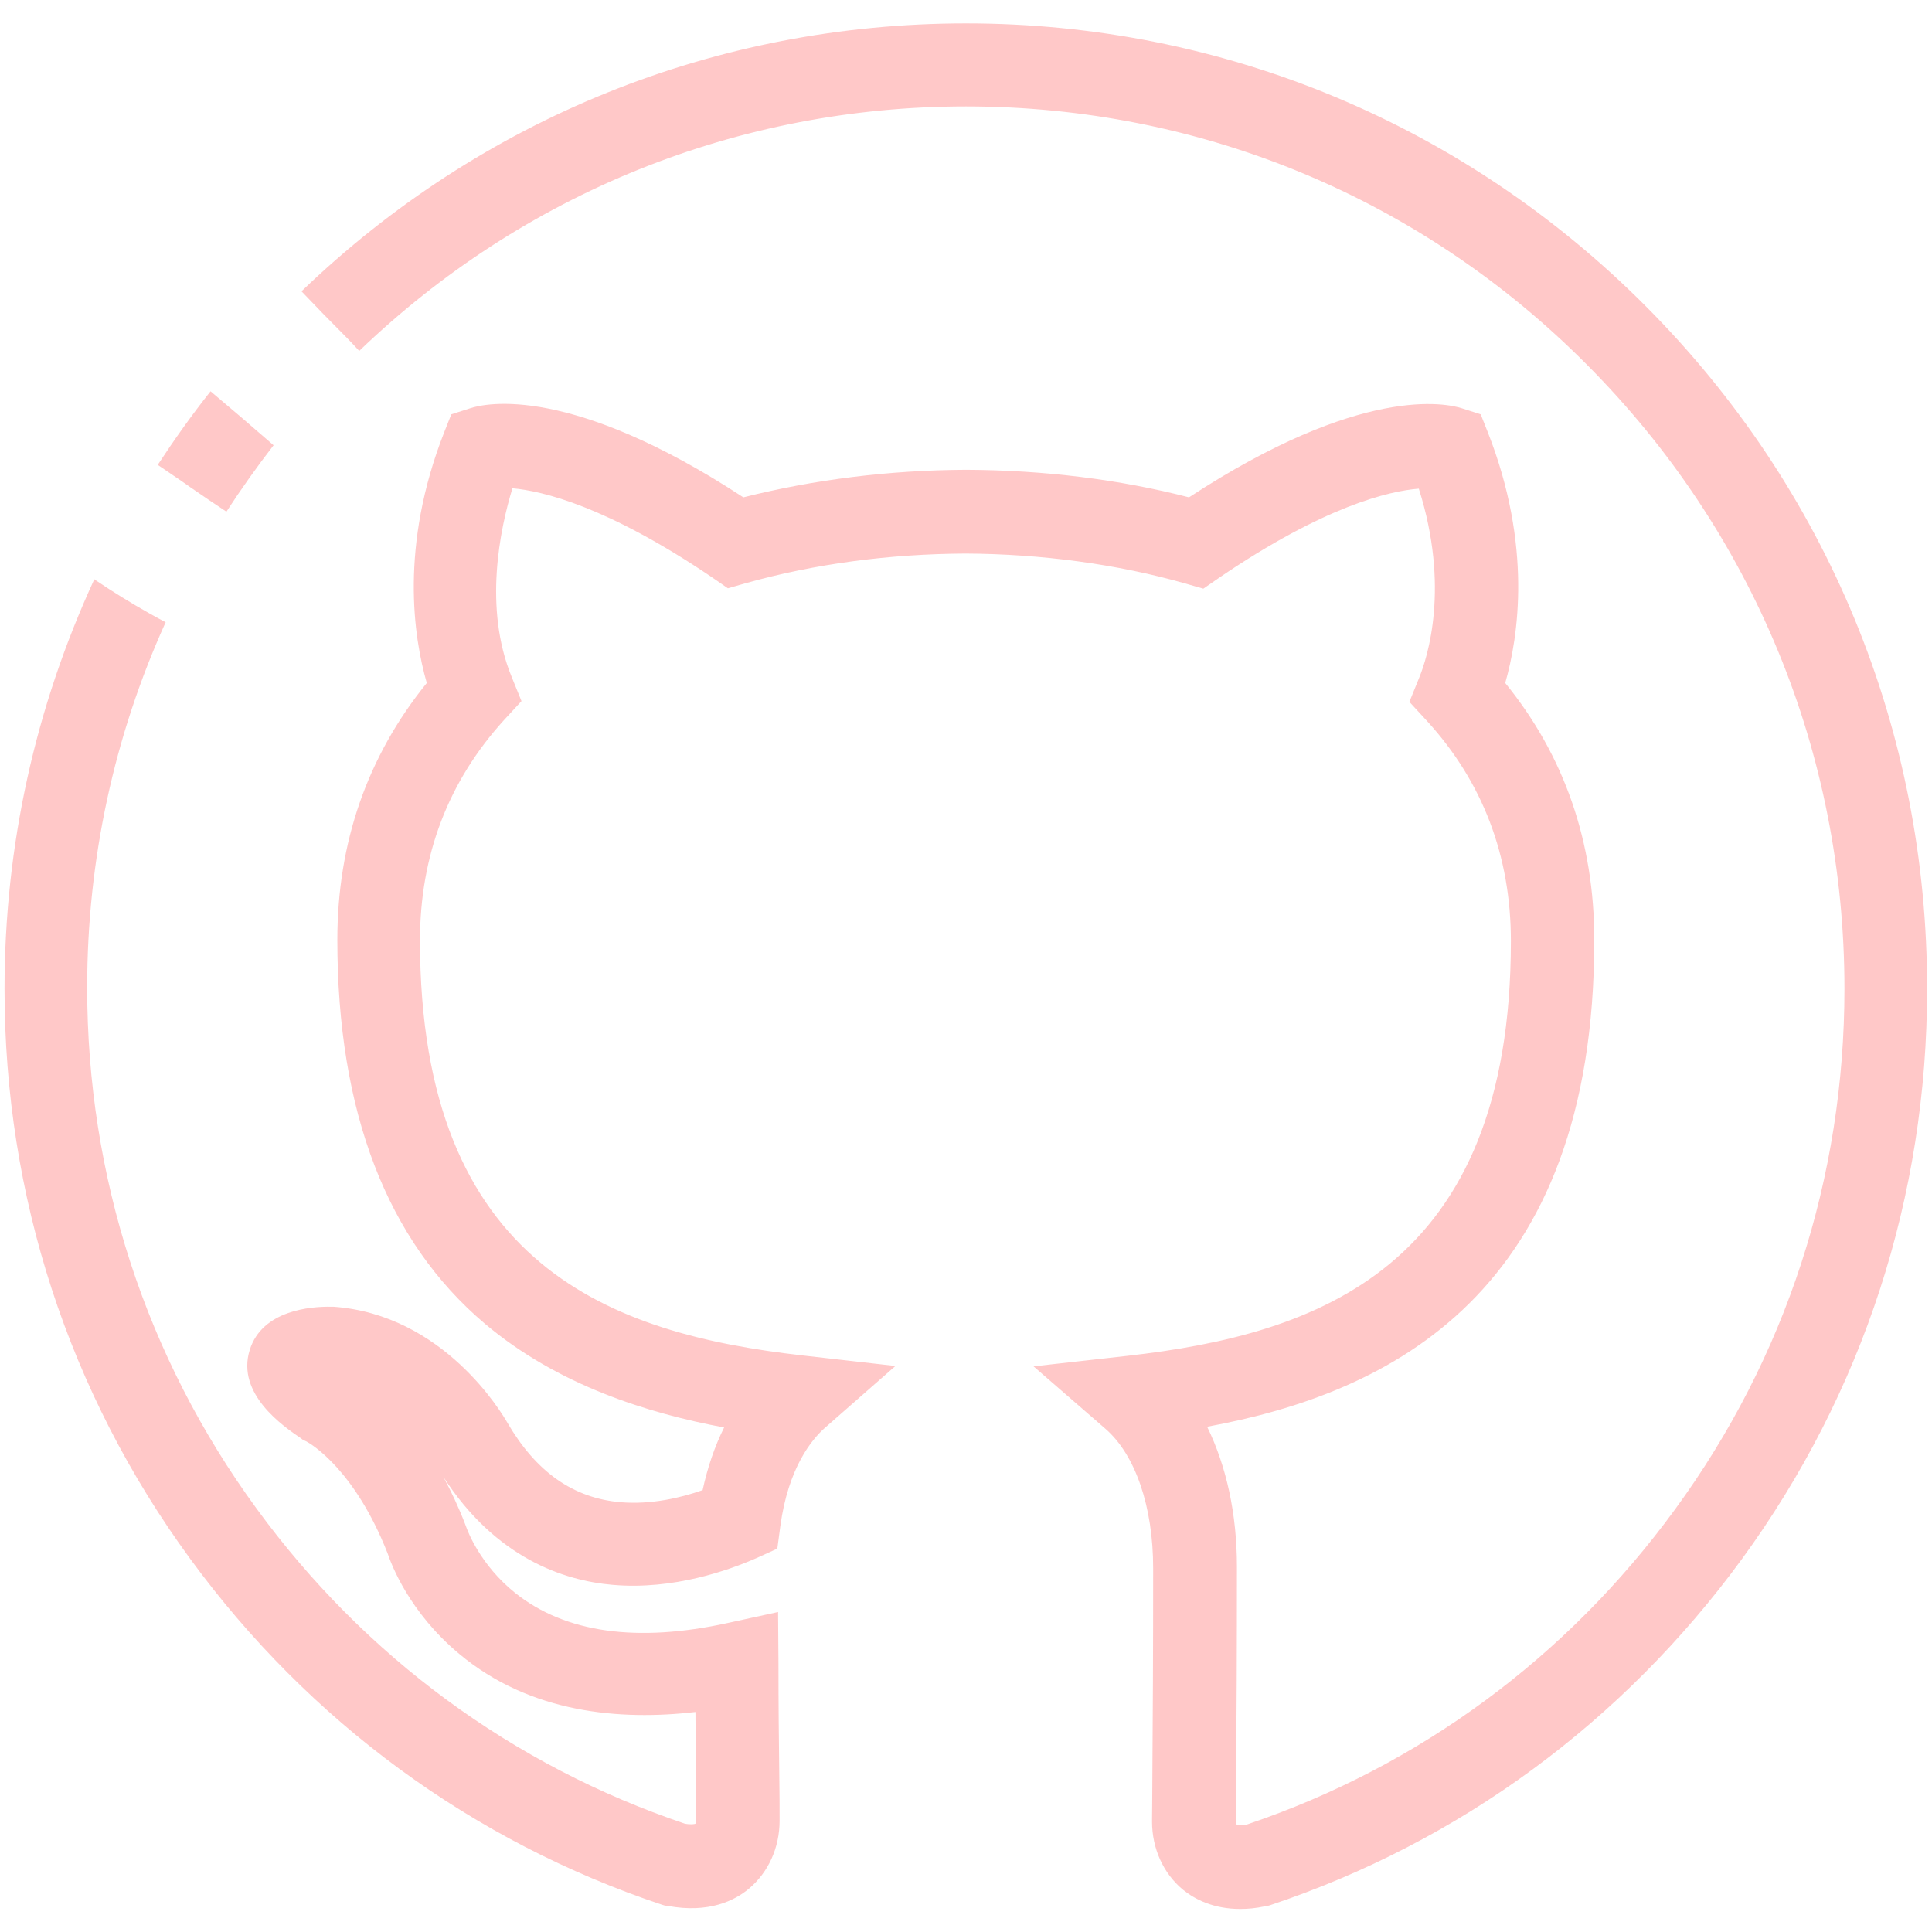 <?xml version="1.0" encoding="utf-8"?>
<!-- Generator: Adobe Illustrator 24.2.3, SVG Export Plug-In . SVG Version: 6.00 Build 0)  -->
<svg version="1.1" id="Capa_1" xmlns="http://www.w3.org/2000/svg" xmlns:xlink="http://www.w3.org/1999/xlink" x="0px" y="0px"
	 viewBox="0 0 512 512" style="enable-background:new 0 0 512 512;" xml:space="preserve">
<style type="text/css">
	.st0{fill:#FFC8C8;}
</style>
<g>
	<path class="st0" d="M50.4,129.1c3.2,2.2,6.4,4.4,9.6,6.5c3.9-6,8.1-11.9,12.5-17.6c-5.5-4.8-11.1-9.6-16.7-14.3
		c-5,6.3-9.6,12.8-14,19.5C44.7,125.2,47.6,127.1,50.4,129.1z"/>
	<path class="st0" d="M436.2,81.2C388.1,32.9,324.1,6.2,256,6.2c-66.2,0-128.5,25.2-176.1,71c3.8,4,7.7,8,11.6,11.9
		c1.2,1.2,2.4,2.5,3.7,3.9C138.7,51.2,195.6,28.2,256,28.2c62.2,0,120.7,24.3,164.6,68.5c44,44.2,68.2,102.9,68.2,165.3
		c0,50.1-15.5,97.8-44.9,138c-28.6,39.2-67.8,68.1-113.4,83.5c-1.7,0.3-2.6,0.1-2.8,0c-0.1-0.2-0.2-0.6-0.2-1.1
		c0-2.6,0-7.3,0.1-13.5c0.1-12.6,0.2-31.7,0.2-53.7c0-14-2.8-26.7-7.9-37.1c48.5-8.9,102.6-35.3,102.6-129
		c0-25.9-7.9-48.8-23.6-68.1c3.5-12.2,7.2-36.4-4.6-66.4l-1.9-4.8l-5-1.6c-4.1-1.3-26.6-6.3-72.3,23.6c-18.6-4.8-38.5-7.2-59-7.3
		H256c-20.5,0.1-40.3,2.6-59,7.3c-45.7-29.9-68.2-25-72.4-23.6l-5,1.6l-1.9,4.8c-11.8,30.1-8.1,54.2-4.6,66.4
		c-15.7,19.4-23.7,42.2-23.7,68.1c0,45.6,13.2,79.8,39.1,101.7c19.3,16.3,43.1,23.7,63.4,27.5c-2.5,5-4.4,10.6-5.7,16.6
		c-5.7,2-13.6,3.9-21.8,3.2c-12.5-1.1-22.3-8-29.9-21c-1.5-2.6-16.9-28.7-46.1-30.8l-0.6,0c-5.4-0.1-18.3,0.9-21.6,11.4
		c-3.7,11.7,8.9,20.3,13.6,23.5l0.5,0.4l0.9,0.4c1.3,0.7,12.8,7.5,21.5,29.6c1,3,5.8,15.7,19,26.7c18.9,15.8,42.7,17.7,62.6,15.4
		c0,5.6,0.1,10.6,0.1,14.9c0.1,6.4,0.1,11.1,0.1,13.7c0,0.5-0.1,0.9-0.2,1c-0.2,0.1-1.1,0.3-2.8,0c-45.6-15.4-84.9-44.3-113.5-83.5
		c-29.4-40.2-44.9-88-44.9-138.1c0-34,7.2-66.8,20.8-96.8c-1.5-0.8-3-1.6-4.4-2.4c-4.8-2.7-9.5-5.6-14.1-8.7
		c-0.1-0.1-0.3-0.2-0.4-0.3C9.4,187.3,1.2,224,1.2,262.1c0,54.8,17,107,49.2,151c31.5,43.1,74.8,74.9,125.1,91.7l0.7,0.2l0.8,0.1
		c10.8,2,17.7-1.4,21.5-4.6c5.1-4.3,8.1-10.8,8.1-18c0-2.8,0-7.4-0.1-13.9c-0.1-7.3-0.2-16.8-0.2-27.8l-0.1-13.6l-13.3,2.9
		c-24.1,5.3-43.1,2.6-56.3-7.9c-9.4-7.5-12.7-16.6-13-17.4l-0.3-0.8c-1.8-4.7-3.8-8.9-5.8-12.6c13.9,21.5,31.9,27.5,44.9,28.6
		c16.1,1.4,30.8-3.9,38.1-7.1l5.5-2.5l0.8-6c2.1-15.4,8.3-22.9,11.8-26l18.7-16.4l-24.7-2.8c-50.1-5.7-101.3-23.3-101.3-110
		c0-22.5,7.5-42.1,22.2-58.3l4.7-5.1l-2.6-6.4c-7.5-18.3-3.1-39.2,0.2-50c7.9,0.7,25,4.7,52.9,23.6l4.2,2.9l4.9-1.4
		c18.3-5.1,37.8-7.7,58.1-7.8c20.1,0.1,40.2,2.8,58.1,7.9l4.9,1.4l4.2-2.9c27.9-19,45.1-23,52.9-23.6c8.3,26.1,2.3,44.7,0.1,50.1
		l-2.6,6.4l4.7,5.1c14.7,16.1,22.2,35.7,22.2,58.3c0,86.8-51.3,104.2-101.5,109.9l-25,2.8l19,16.5c8,6.9,12.7,20.7,12.7,37
		c0,21.9-0.1,40.9-0.2,53.5c0,6.3-0.1,11-0.1,13.6c0,7.2,3,13.8,8.2,18.1c3.1,2.5,8,5.1,15.2,5.1c2,0,4.2-0.2,6.5-0.7l0.7-0.1
		l0.7-0.2c50.3-16.8,93.5-48.6,125-91.7c32.1-44,49.1-96.2,49.1-151C510.8,193.7,484.3,129.5,436.2,81.2z"/>
</g>
</svg>
